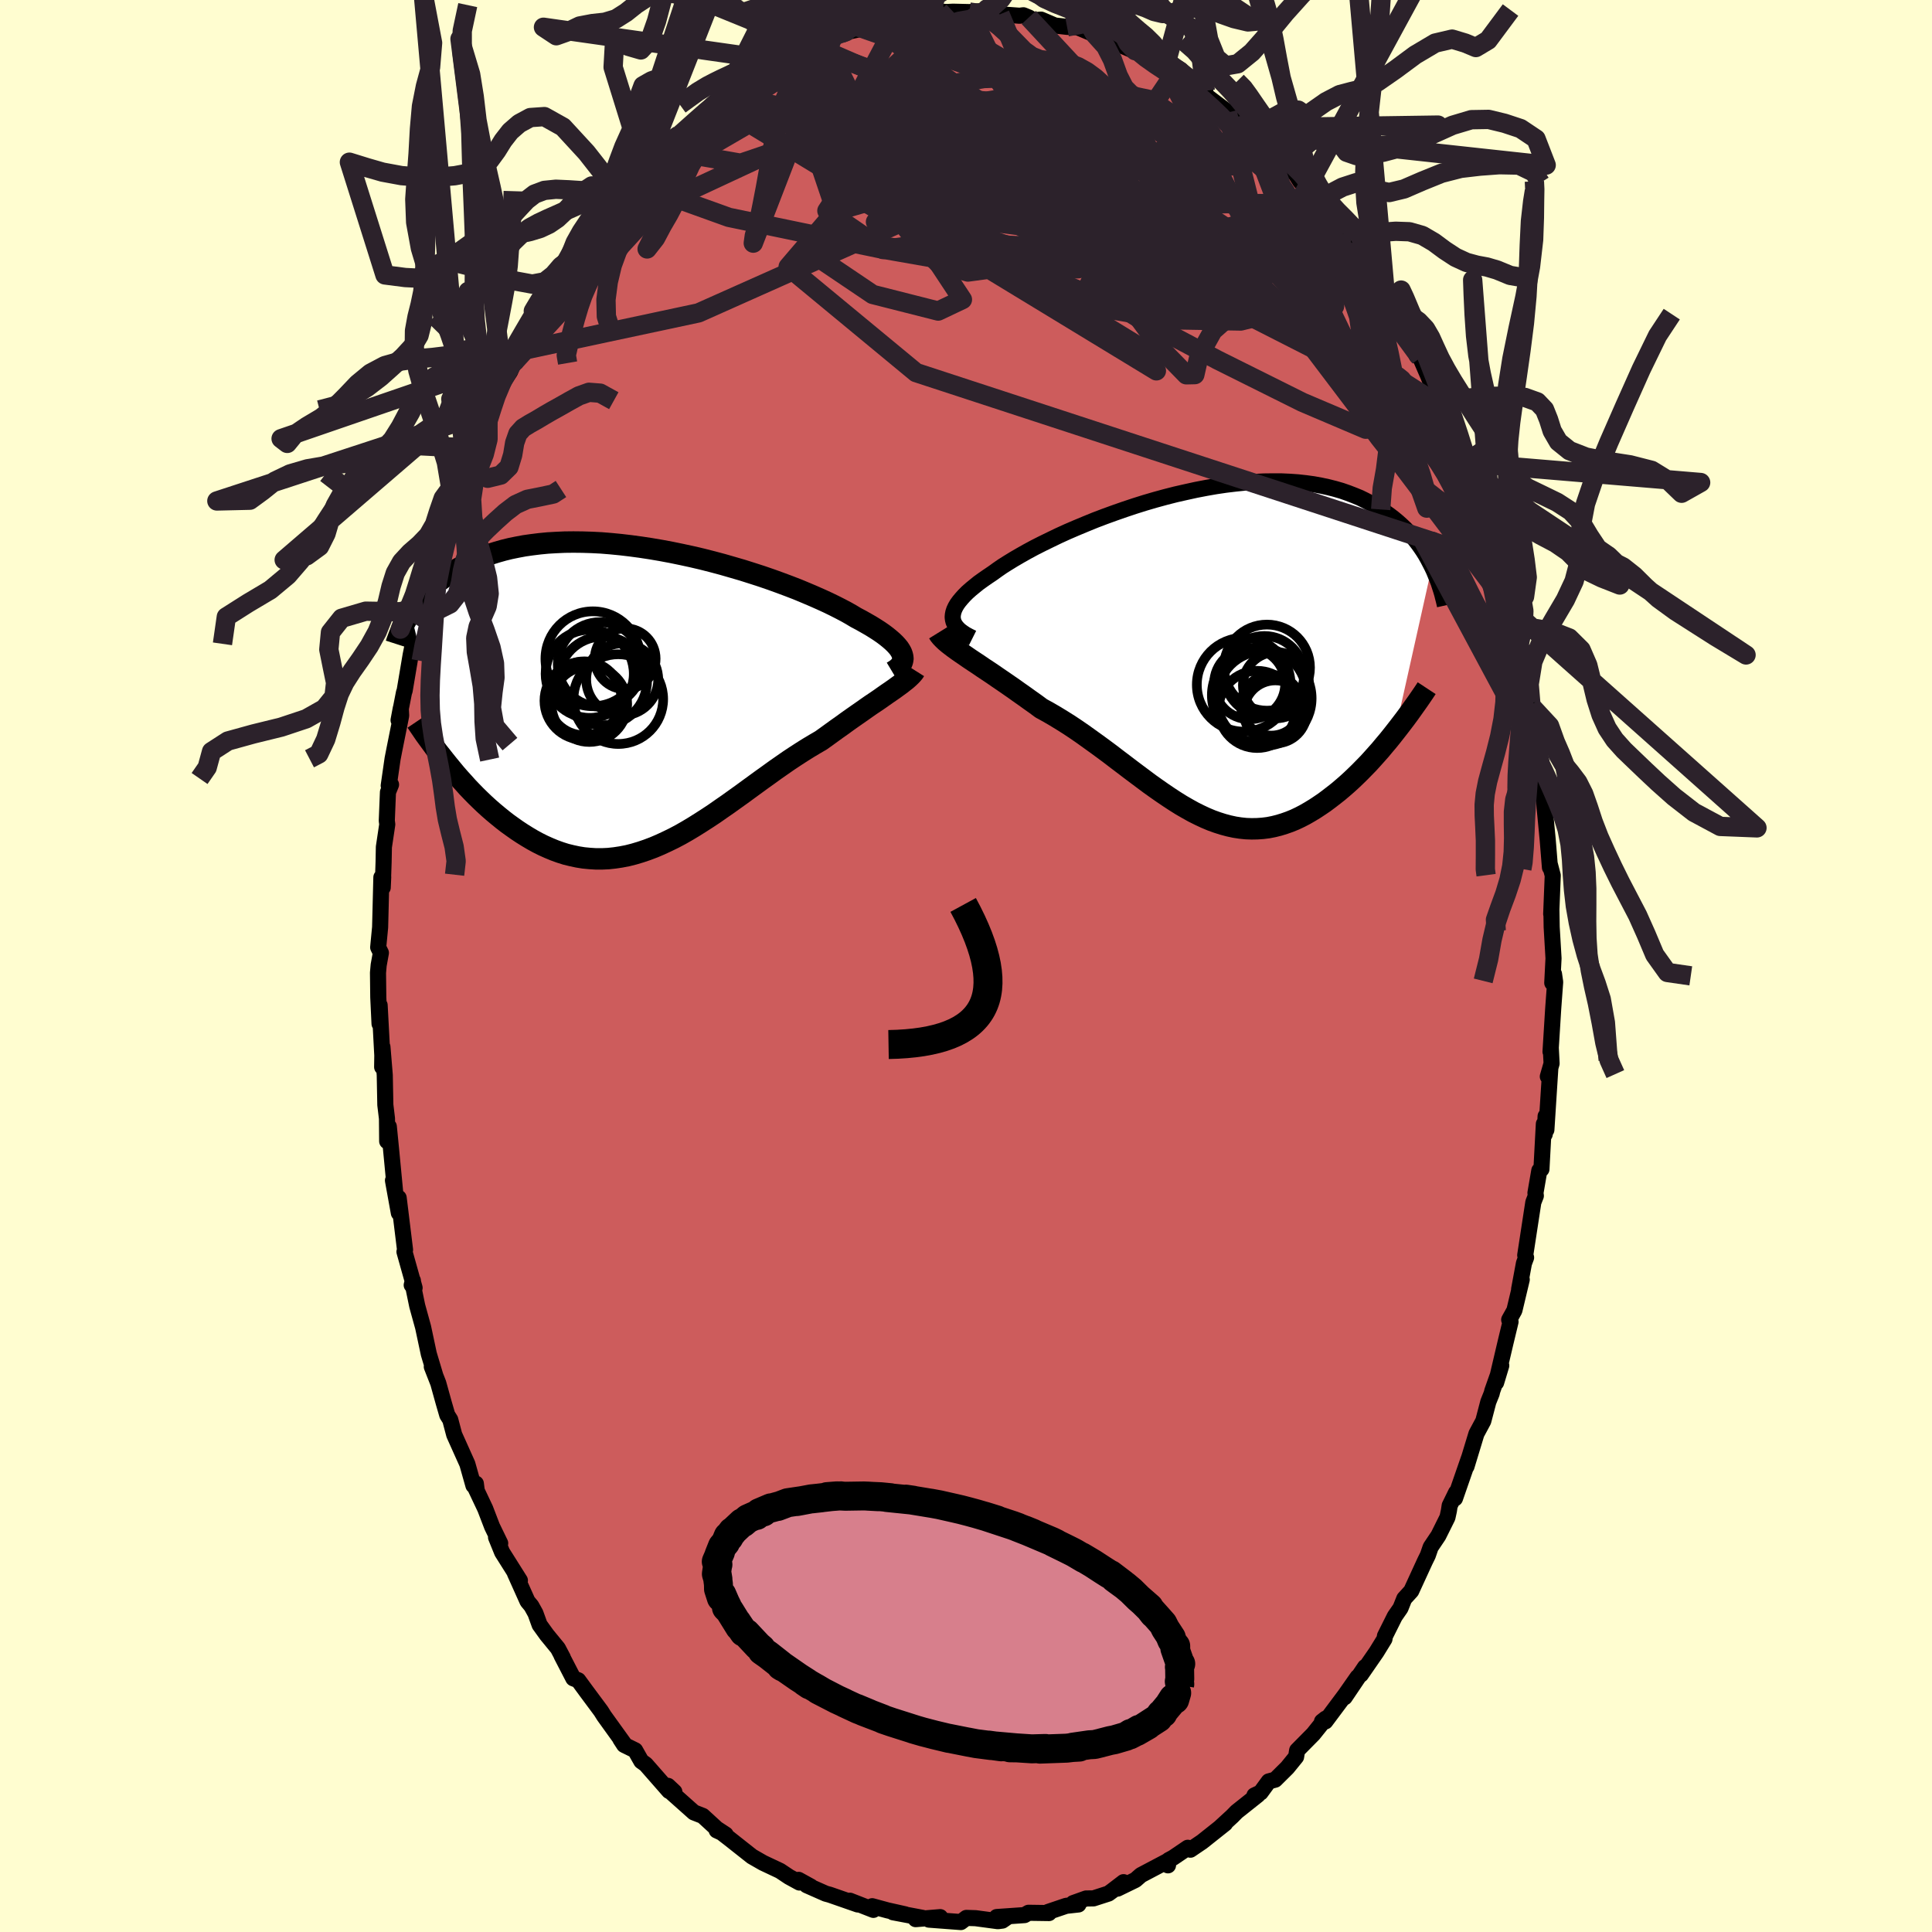 <svg xmlns="http://www.w3.org/2000/svg" width="500" height="500" viewBox="-100 -100 200 200"><defs><clipPath id="c"><path d="m26.41-4.4-.08-.22-.12-.22-.15-.23-.19-.23-.22-.24-.26-.25-.29-.25-.32-.26-.36-.27-.39-.27-.42-.27-.45-.28-.49-.28-.51-.29-.55-.29-.48-.29-.53-.3-.59-.31-.63-.32-.68-.33-.72-.33-.77-.34-.8-.34-.84-.35-.88-.34-.91-.34-.94-.34-.96-.33-.99-.32-1.01-.32-1.03-.3-1.04-.3-1.05-.28-1.06-.27-1.07-.25-1.06-.23L2.5-15l-1.07-.2-1.06-.18-1.05-.16-1.04-.14-1.02-.12-1.02-.1-.99-.08-.98-.05-.96-.03-.93-.01-.91.01-.89.04-.86.05-.83.08-.81.1-.78.11-.75.14-.73.15-.69.17-.67.19-.64.2-.61.22-.59.22-.56.24-.53.25-.51.26-.49.26-.47.27-.45.27-.43.29-.4.29-.39.29-.37.31-.34.31-.33.31-.31.32-.3.32-.28.32-.26.33-.24.33-.23.33-.22.33 3.91 15.77.38.46.38.46.4.46.41.45.41.46.43.45.43.44.44.43.45.43.46.42.47.41.48.4.48.39.49.38.5.36.51.36.53.35.53.33.54.32.55.3.56.28.58.26.58.24.58.21.6.19.61.15.61.13.62.1.63.06.64.04h.64l.65-.03.65-.07.66-.1.67-.13.67-.17.67-.2.68-.23.69-.26.68-.29.69-.32.7-.34.7-.37.7-.4.7-.42.7-.44.7-.45.71-.47.7-.49.71-.49.71-.51.7-.5.71-.52.7-.51.7-.51.7-.5.69-.5.69-.48.69-.48.68-.45.68-.44.67-.42.67-.4.65-.38.56-.4.55-.4.54-.39.54-.38.52-.38.51-.36.5-.35.49-.34.48-.34.46-.32.45-.3.44-.3.41-.29.4-.28.38-.26"/></clipPath><clipPath id="b"><path d="m-26.2-3.7.02-.25.05-.26.09-.27.13-.28.17-.29.21-.29.25-.3.28-.31.32-.32.36-.32.39-.32.42-.34.46-.33.49-.34.52-.35.47-.34.52-.36.57-.36.62-.38.67-.39.71-.4.76-.41.79-.4.84-.41.87-.42.9-.41.93-.4.96-.4.98-.4 1-.38 1.02-.37 1.03-.36 1.05-.35 1.05-.33 1.06-.31 1.06-.29 1.06-.27 1.06-.24 1.05-.23 1.04-.2 1.03-.18 1.02-.15 1-.12.99-.1.97-.07.95-.05.92-.01h.9l.88.04.85.06.82.09.8.11.77.14.74.16.71.18.69.2.66.23.62.24.61.25.57.28.55.29.52.3.5.31.48.31.46.33.43.33.42.35.39.35.38.36.35.37.34.38.31.38.3.39.28.39.27.4.25.4.23.41.21.4.21.41-3.82 17.11-.37.47-.38.47-.39.46-.39.47-.41.46-.41.46-.41.45-.43.44-.43.44-.44.43-.44.42-.45.41-.46.4-.46.39-.47.37-.48.37-.48.36-.5.34-.5.33-.51.31-.52.3-.52.27-.53.25-.54.22-.54.19-.55.17-.56.14-.56.11-.56.07-.57.04-.58.01-.58-.02-.58-.06-.59-.09-.6-.13-.6-.16-.6-.19-.61-.22-.62-.26-.62-.29-.62-.31-.63-.35-.64-.37-.64-.4-.64-.42-.65-.44-.66-.46-.66-.47-.67-.5-.67-.5-.68-.51-.68-.52-.69-.52-.69-.53-.7-.52-.71-.52-.71-.51-.71-.51-.71-.49-.72-.48-.73-.46-.72-.44-.72-.42-.73-.4-.58-.43-.58-.41-.57-.41-.57-.4-.56-.4-.55-.38-.55-.38-.53-.36-.52-.36-.51-.34-.5-.33-.48-.33L-24 .9l-.45-.3-.42-.29"/></clipPath><filter id="a"><feTurbulence baseFrequency=".05" numOctaves="3" result="noise" type="noise"/><feDisplacementMap in="SourceGraphic" in2="noise" scale="2"/></filter></defs><rect width="100%" height="100%" x="-100" y="-100" fill="#FFFDD0"/><path fill="#CD5C5C" stroke="#000" stroke-linejoin="round" stroke-width="1.667" d="m60.69 1.75.18-.92.12.83-.2 2.71-.28 4.5.03-.33.08 1.55-.39 1.35.26-.88-.41 6.4-.08-1.41-.09 1.87-.09-1.07-.25 4.68-.22.14-.4 2.32.04.3-.26.67-.84 5.48.09.24-.22.59-.5 2.69.27-1-.76 3.19-.54.97.14.21-.53 2.2-.96 4.09.53-1.76-.93 2.63-.06.26-.35.87-.52 1.98-.71 1.32-1.03 3.39.27-.91-1.46 4.21.11-.6-.66 1.35-.08.53-.15.69-.94 1.89-.8 1.19-.29.84-.3.61-1.42 3.09-.72.79-.39.98-.59.85-1.02 2.04-.05.31-.83 1.35-1.61 2.33.43-.78-2.11 3.13 1.34-2.09-1.3 1.86-2.04 2.73-.35.01.38-.3-1.28 1.6-1.67 1.69-.11.67-.91 1.12-1.25 1.24-.67.18-.84 1.15-.64.3.35-.05-2.19 1.74-.45.46-1.25 1.15.5-.39-2.38 1.89-1.21.82-.27-.2-1.52 1.03-.45.24-.08.55-.09-.42-2.71 1.43-.57.5-1.85.9.62-.67-1.19.91-.37.27-1.55.5-.77.01-1.34.48.55.14-1.27.14-1.89.64.11.11-2.12-.03-.41.24-2.88.2 1.13-.01-.55.38-.46.06-2.31-.31-.95-.03-.57.43-3.31-.25 1.17-.26-2.54.21.33-.18.4.05-3.07-.58 1.25.21-1.83-.41-1.58-.43.12.38-2.43-.95.81.39-2.9-1.01-.41-.11-1.97-.87.43.14-1.27-.7.09.28-1.08-.59-.93-.62-1.76-.83-.68-.39-.47-.27-2.34-1.85-.79-.61-.52-.24.93.43-.93-.61-1.44-1.32-.92-.36-2.56-2.28-.12-.47.66.62-.55-.09-2.41-2.75-.46-.33-.64-1.13-1.14-.56-.39-.6.52.67-2.21-3.07-.32-.51-1.5-2.02-.85-1.16-.51-.2-1.23-2.38.14.23-.51-.96-1.14-1.39-.75-1.04-.43-1.19-.42-.76-.4-.48-1.31-2.92.52.76-1.84-2.92-.63-1.55.43.62-.84-1.73-.71-1.85-1.21-2.56.33.67-.09-.71-.25.2-.63-2.23-1.36-3.03-.41-1.55-.31-.49-.36-1.24-.57-2.05-.67-1.71.35.88-.66-2.2-.59-2.77-.61-2.21-.37-1.79-.08-.83-.12.47.3.29-1.05-3.74.06-.2-.66-5.38.02 1.57-.61-3.37.23 1.25-.43-4.5-.23-2.33-.17 1.52-.02-2.35-.17-1.41-.06-3.09-.24-2.91-.03 2.08.03-.96-.29-5.44-.01 1.92-.13-2.73-.03-2.55.07-.79.23-1.27-.28-.57.2-2.08.13-5.17.19-.04-.05 1.1.09-2.64.03-1.56.35-2.34-.05-.38.12-2.95.32-.79-.24.11.4-2.78.19-.97.7-3.5-.04-.76-.23 1.23.56-2.86.07-.2.62-3.68.37-1.83.45-1.16.53-2.08.1-.3.32-.95.92-3.68-.3.75.45-1.38.55-2.29.36-1.12.26-.84.4-1.58 1.54-3.06-.25.42 1.51-3.68-.38.75 1.17-3.11.39-.51.03-.53 1.16-2.37-1.12 1.97 1.83-2.75.62-1.43-.18.42.43-1.1 1.93-3.58-.06.24.83-1.59.42-.81 1.05-1.89.44-.15.84-1.82.04.25.48-.97 1.11-1.73.39-.5 2.53-3.04-.87 1.33 1.33-1.79.25-.42 1.07-.99 1.27-1.49.15-.1 1.72-1.82.96-.77-.44.27 1.19-1.03.89-.67 2.6-2.34.18-.38.66-.13.87-.83-.81.74 2.64-2.1.25.27 1.24-.87-.14-.04 2.17-1.3.45-.52-.73.48 1.99-.82 1.49-.8 1.38-.7.01.08.84-.35 2.65-.87-1.72.59 2.8-.61 1.14-.61-.84.53 2.06-.64.69-.18 1.52-.2 2.18-.34-.44.31.24-.48 1.53.05.57-.03 1.69.04 1.66-.13.31.04-.83.11 2.03.21 2.03.15.39-.05.56.23.49.28.78-.06 1.43.61 1.26.14 1.08.04 1.97.83-.15-.07 1.88.59h-.42l2.26.96.43.12.32.08.32.37 2.45 1.26.11.39h.57l.34.17 1.41.97 1.74.91-.91-.25 3.74 2.82-.55-.31 1.05.42-.05.39 1.19.77.86.59.89 1.25 1.24.99-.54-.63L34.1-82l.52.81.49.48.4.65.76.92.36.19L38-76.97l.14.05.64 1.12 1.57 2.18.74 1.05-.13-.41.28.57 2.16 2.77.47 1.5.23-.21 1.12 2.42L46.36-64l.19.52.1.31.38.21.74 1.71.92 2.22.77 1.26-.13-.07.95 2.48 1.41 3.27.41.31-.12.46.68 1.69.24.77.03.03.51 1.31.68 2.45.43 1.47.4 1.84.45 1.35.37.23 1.15 4.78-.61-1.66.43 2.31.55 1.36-.11-.17.29 1.24.76 3.73.23 1.33.03.33.7 3.33.1 1.89.05 1.32.15-.27.23 1.59.09 1.33.09 1.41.07.67.25 2.62.23 2.84-.02-.36.31 1.19-.16 3.99.02-.43.03 1.79.19 3.23-.13 2.54.18-.92" filter="url(#a)"/><path fill="#fff" d="m-26.2-3.7.02-.25.05-.26.09-.27.13-.28.17-.29.21-.29.25-.3.28-.31.32-.32.36-.32.39-.32.42-.34.46-.33.49-.34.52-.35.47-.34.52-.36.57-.36.62-.38.67-.39.71-.4.76-.41.79-.4.84-.41.87-.42.9-.41.93-.4.96-.4.98-.4 1-.38 1.02-.37 1.03-.36 1.05-.35 1.05-.33 1.06-.31 1.06-.29 1.06-.27 1.06-.24 1.05-.23 1.04-.2 1.03-.18 1.02-.15 1-.12.99-.1.97-.07.95-.05.92-.01h.9l.88.04.85.06.82.09.8.11.77.14.74.16.71.18.69.2.66.23.62.24.61.25.57.28.55.29.52.3.5.31.48.31.46.33.43.33.42.35.39.35.38.36.35.37.34.38.31.38.3.39.28.39.27.4.25.4.23.41.21.4.21.41-3.82 17.11-.37.47-.38.47-.39.46-.39.47-.41.46-.41.46-.41.45-.43.44-.43.44-.44.43-.44.42-.45.41-.46.4-.46.39-.47.37-.48.37-.48.36-.5.34-.5.33-.51.31-.52.3-.52.27-.53.25-.54.22-.54.19-.55.17-.56.14-.56.11-.56.07-.57.04-.58.01-.58-.02-.58-.06-.59-.09-.6-.13-.6-.16-.6-.19-.61-.22-.62-.26-.62-.29-.62-.31-.63-.35-.64-.37-.64-.4-.64-.42-.65-.44-.66-.46-.66-.47-.67-.5-.67-.5-.68-.51-.68-.52-.69-.52-.69-.53-.7-.52-.71-.52-.71-.51-.71-.51-.71-.49-.72-.48-.73-.46-.72-.44-.72-.42-.73-.4-.58-.43-.58-.41-.57-.41-.57-.4-.56-.4-.55-.38-.55-.38-.53-.36-.52-.36-.51-.34-.5-.33-.48-.33L-24 .9l-.45-.3-.42-.29" filter="url(#a)" transform="translate(24.82 -32.41)"/><path fill="#fff" d="m26.41-4.4-.08-.22-.12-.22-.15-.23-.19-.23-.22-.24-.26-.25-.29-.25-.32-.26-.36-.27-.39-.27-.42-.27-.45-.28-.49-.28-.51-.29-.55-.29-.48-.29-.53-.3-.59-.31-.63-.32-.68-.33-.72-.33-.77-.34-.8-.34-.84-.35-.88-.34-.91-.34-.94-.34-.96-.33-.99-.32-1.01-.32-1.03-.3-1.04-.3-1.05-.28-1.06-.27-1.07-.25-1.06-.23L2.5-15l-1.07-.2-1.06-.18-1.05-.16-1.04-.14-1.02-.12-1.02-.1-.99-.08-.98-.05-.96-.03-.93-.01-.91.01-.89.04-.86.05-.83.08-.81.1-.78.11-.75.14-.73.15-.69.17-.67.19-.64.2-.61.22-.59.22-.56.24-.53.25-.51.26-.49.26-.47.27-.45.27-.43.29-.4.29-.39.29-.37.31-.34.31-.33.31-.31.32-.3.32-.28.32-.26.33-.24.33-.23.33-.22.33 3.91 15.77.38.46.38.46.4.46.41.45.41.46.43.45.43.44.44.43.45.43.46.42.47.41.48.4.48.39.49.38.5.36.51.36.53.35.53.33.54.32.55.3.56.28.58.26.58.24.58.21.6.19.61.15.61.13.62.1.63.06.64.04h.64l.65-.03.65-.07.66-.1.67-.13.67-.17.67-.2.68-.23.69-.26.68-.29.69-.32.7-.34.7-.37.7-.4.7-.42.7-.44.7-.45.71-.47.7-.49.71-.49.71-.51.7-.5.71-.52.7-.51.7-.51.7-.5.69-.5.69-.48.69-.48.68-.45.68-.44.67-.42.67-.4.65-.38.56-.4.55-.4.54-.39.54-.38.52-.38.51-.36.5-.35.49-.34.48-.34.46-.32.45-.3.44-.3.41-.29.4-.28.38-.26" filter="url(#a)" transform="translate(-33.01 -27.82)"/><g fill="none" stroke="#000" transform="translate(24.82 -32.41)"><path stroke-linejoin="round" stroke-width="1.667" d="m-24.14-1.54-.38-.19-.35-.19-.3-.2-.27-.2-.22-.21-.19-.22-.15-.23-.11-.23-.06-.24-.03-.25.02-.25.05-.26.09-.27.13-.28.17-.29.21-.29.25-.3.28-.31.32-.32.36-.32.39-.32.42-.34.46-.33.49-.34.52-.35.47-.34.52-.36.57-.36.62-.38.67-.39.71-.4.76-.41.79-.4.84-.41.87-.42.9-.41.93-.4.96-.4.98-.4 1-.38 1.02-.37 1.03-.36 1.05-.35 1.05-.33 1.06-.31 1.06-.29 1.06-.27 1.06-.24 1.05-.23 1.04-.2 1.03-.18 1.02-.15 1-.12.99-.1.97-.07.95-.05.92-.01h.9l.88.04.85.06.82.09.8.11.77.14.74.16.71.18.69.2.66.23.62.24.61.25.57.28.55.29.52.3.5.31.48.31.46.33.43.33.42.35.39.35.38.36.35.37.34.38.31.38.3.39.28.39.27.4.25.4.23.41.21.4.21.41.19.4.17.41.16.41.16.4.13.4.13.4.12.4.1.4.1.39.09.4" filter="url(#a)"/><path stroke-linejoin="round" stroke-width="2.222" d="m-27.69-2.09.13.21.17.21.21.22.24.23.27.23.31.24.33.25.36.26.39.27.41.28.42.29.45.3.47.31.48.33.5.33.51.34.52.36.53.36.55.38.55.38.56.4.57.4.57.41.58.41.58.43.73.4.72.42.72.44.73.46.72.48.71.49.71.51.71.51.71.52.7.52.69.53.69.52.68.52.68.51.67.5.67.5.66.47.66.46.65.44.64.42.64.4.64.37.63.35.62.31.62.29.62.26.61.22.6.19.6.16.6.13.59.09.58.06.58.02.58-.01.57-.04.56-.07.56-.11.56-.14.55-.17.54-.19.54-.22.53-.25.52-.27.52-.3.51-.31.5-.33.5-.34.48-.36.48-.37.47-.37.46-.39.46-.4.45-.41.44-.42.44-.43.43-.44.43-.44.41-.45.41-.46.41-.46.39-.47.39-.46.38-.47.37-.47.36-.46.36-.47.35-.46.34-.46.33-.46.32-.45.32-.45.31-.45.3-.44.29-.44" filter="url(#a)"/><circle cx="5.55" cy="4.373" r="4.916" clip-path="url(#b)" filter="url(#a)"/><circle cx="6.335" cy="1.523" r="4.456" clip-path="url(#b)" filter="url(#a)"/><circle cx="6.05" cy="4.703" r="4.908" clip-path="url(#b)" filter="url(#a)"/><circle cx="7.2" cy="6.103" r="3.26" clip-path="url(#b)" filter="url(#a)"/><circle cx="6.065" cy="2.353" r="4.106" clip-path="url(#b)" filter="url(#a)"/><circle cx="6.785" cy="5.418" r="3.142" clip-path="url(#b)" filter="url(#a)"/><circle cx="7.275" cy="3.343" r="3.428" clip-path="url(#b)" filter="url(#a)"/><circle cx="3.93" cy="3.293" r="4.854" clip-path="url(#b)" filter="url(#a)"/><circle cx="4.545" cy="3.188" r="3.68" clip-path="url(#b)" filter="url(#a)"/><circle cx="5.32" cy="5.848" r="3.996" clip-path="url(#b)" filter="url(#a)"/></g><g fill="none" stroke="#000" transform="translate(-33.01 -27.82)"><path stroke-linejoin="round" stroke-width="2.222" d="m25.38-2.63.25-.15.22-.15.18-.16.16-.17.12-.18.09-.18.05-.18.03-.2-.02-.2-.05-.2-.08-.22-.12-.22-.15-.23-.19-.23-.22-.24-.26-.25-.29-.25-.32-.26-.36-.27-.39-.27-.42-.27-.45-.28-.49-.28-.51-.29-.55-.29-.48-.29-.53-.3-.59-.31-.63-.32-.68-.33-.72-.33-.77-.34-.8-.34-.84-.35-.88-.34-.91-.34-.94-.34-.96-.33-.99-.32-1.01-.32-1.03-.3-1.04-.3-1.05-.28-1.06-.27-1.07-.25-1.06-.23L2.5-15l-1.07-.2-1.06-.18-1.05-.16-1.04-.14-1.02-.12-1.02-.1-.99-.08-.98-.05-.96-.03-.93-.01-.91.01-.89.04-.86.05-.83.08-.81.1-.78.11-.75.14-.73.15-.69.17-.67.19-.64.2-.61.22-.59.22-.56.24-.53.25-.51.26-.49.26-.47.27-.45.27-.43.29-.4.29-.39.29-.37.31-.34.31-.33.31-.31.32-.3.32-.28.32-.26.33-.24.33-.23.33-.22.33-.2.33-.19.33-.18.33-.16.32-.16.33-.14.33-.13.32-.12.32-.12.32-.1.31m53.72 2.74-.12.19-.16.19-.18.19-.21.2-.24.21-.27.21-.29.23-.32.23-.34.25-.36.25-.38.26-.4.28-.41.29-.44.3-.45.3-.46.32-.48.34-.49.34-.5.35-.51.36-.52.38-.54.38-.54.39-.55.4-.56.4-.65.38-.67.4-.67.42-.68.44-.68.45-.69.48-.69.48-.69.5-.7.5-.7.51-.7.51-.71.52-.7.5-.71.51-.71.49-.7.49-.71.47-.7.45-.7.44-.7.42-.7.4-.7.37-.7.34-.69.32-.68.29-.69.26-.68.23-.67.2-.67.17-.67.13-.66.1-.65.07-.65.03h-.64l-.64-.04-.63-.06-.62-.1-.61-.13-.61-.15-.6-.19-.58-.21-.58-.24-.58-.26-.56-.28-.55-.3-.54-.32-.53-.33-.53-.35-.51-.36-.5-.36-.49-.38-.48-.39-.48-.4-.47-.41-.46-.42-.45-.43-.44-.43-.43-.44-.43-.45-.41-.46-.41-.45-.4-.46-.38-.46-.38-.46-.37-.46-.36-.46-.36-.45-.34-.46-.33-.45-.33-.45-.32-.44-.3-.44-.3-.44-.29-.43" filter="url(#a)"/><circle cx="-5.984" cy=".707" r="3.92" clip-path="url(#c)" filter="url(#a)"/><circle cx="-2.269" cy="-3.988" r="3.148" clip-path="url(#c)" filter="url(#a)"/><circle cx="-5.944" cy="-2.428" r="4.564" clip-path="url(#c)" filter="url(#a)"/><circle cx="-4.604" cy="-1.693" r="4.594" clip-path="url(#c)" filter="url(#a)"/><circle cx="-6.589" cy=".362" r="4.038" clip-path="url(#c)" filter="url(#a)"/><circle cx="-6.494" cy=".112" r="3.828" clip-path="url(#c)" filter="url(#a)"/><circle cx="-5.614" cy="-3.983" r="4.912" clip-path="url(#c)" filter="url(#a)"/><circle cx="-2.579" cy="-1.853" r="3.728" clip-path="url(#c)" filter="url(#a)"/><circle cx="-4.874" cy="-3.398" r="4.376" clip-path="url(#c)" filter="url(#a)"/><circle cx="-2.984" cy=".192" r="4.644" clip-path="url(#c)" filter="url(#a)"/></g><g fill="none" stroke="#2C222B" stroke-linejoin="round" stroke-width="2"><path d="m32.23-83.93-36.74-1.02-8.64.51-.51.33 1.49.38 3.93.1 6.03-.26 5.63-.44 2.25-.43-2.47-.28-5.98.13-6.25.9-3.01 2.03 1.99 3.15 5.59 3.34 4.39 1.27-3.18-3.35-10.58-7.49 6.89-13.04" filter="url(#a)"/><path d="m-3.68-98.33 13.45 8 1.58 4.79-5.21-.29-3.33-.4.95 1.44 4.05 2.71 5.05 2.76 3.98 1.87 1.36.64-1.71-.3-4.09-.68-5.22-.68-5.16-.88-3.84-1.44-.62-1.81 4.67-.99 9.94 1.42 11.26 4.54 9.11 9.18 23.77 31.39" filter="url(#a)"/><path d="m-31.41-84.5 8.09 1.4 13.45-4.57 8.63-2.22 7.02.77 6.23 2.17 3.69 2.19.04 1.73-2.48 1.47-2.44 1.55-.11 1.76 2.99 2.07 5.38 2.61 6.31 3.14 5.56 2.7 3.18.48.3-2.21.02-1.42 3.7 2.59-3.04-12.42" filter="url(#a)"/><path d="m51.98-51.32-27.07-23.8-13.99-3.38-11.12.27-7.08.67-2.09.53 2.16.12 4.48-.17 4.72-.02 3.5.46 1.63.78.13.76-.33.52-.8.22-3.62-.54-7.54-2.28-.14-4.06 36.87-3.32" filter="url(#a)"/><path d="m-46.76-62.53 14.85-16.2 13.22-6.15 14.2-3.57 11.46-1.86 7.56-.32 4.54.95 2.83 1.93 1.87 2.7.94 3.2-.21 3.37-.85 3.17-.14 2.34 1.07.28-.27-3.52-6.38-7.92-12.33-9.4-2.08-4.99" filter="url(#a)"/><path d="m52.1-51.78-2.66-4.91-3.93-2.42-9.61-4.83-14.5-7.38-14.95-7.07-11.5-4.73-6.27-2.29-1.13-.8 2.5-.21h3.39l1.31.03-2.15-.3-3.71-1.13-.82-2.15 5.15-2.62L.56-94.8l-8.19-3.12" filter="url(#a)"/><path d="m-25.31-89.64-7.22 9.27 7.98 2.87 15.59 3.23 13.39 2.35 7.21-.26 3.13-2.12 2.1-1.81 1.5-.16-.95.83-4.65-.25-6.71-2.93-4.49-5.02 1.72-3.96 9.3 1.51 17.03 11.48 23.82 27.09" filter="url(#a)"/><path d="m-1.34-98.79-14.55 13.53 3.45 10.22 6.66.92 4.43-4.58 2.44-5.14.62-3.11-1.41-.77-2.78.77-2.53 1.43-.65 1.56 1.77 1.43 3.42 1.09 3.72.48 3-.2 2.04-.58 1.3-.31.57.46-.3 1.28-.53 1.59 1.68 1.11 7.27-.03 11.02-1.72-2.25-8.98" filter="url(#a)"/><path d="M49.46-57.77 24.84-73.4l-13.51-1-7.1-.2-6.16-2.15-5.07-2.3-1.8-.66 2.86 1.59 6.71 3.31 8.1 3.73 6.84 2.77 4.28 1 2.07-.66 1.17-1.52 1.27-1.61 1.24-1.43.03-1.52-2.66-1.99-6.04-2.39-8.99-2.06-10.67-.53-10.44 2.34-5.38 6.3 13.24 10.95 60.12 19.67" filter="url(#a)"/><path d="m21.62-92.48-3.61 5.36-13.88-1.77-9.04.61-2.61 3.63 1.42 3.54 2.05 1.06.77-1.23-.03-1.54.82-.07 2.5 1.64 2.88 2.09.37.86-4.4-1.11-8.47-2.41-8.65-2.65-4.47-3.48-3.3-1.47m66.38 15.8-13.66-5.59-12.35-4.86.92 1.93 8.86 7.07 10.01 8.56 7.11 7 2.53 3.77-2.39.17-6.56-2.79-8.77-4.37-8.14-4.31L13.18-70l.01-1.18 4.06.19 5.8.69 4.97.42 2.41-.31-.8-1.19-3.96-1.87-5.64-1.5-1.88 1.15 11.56 6.03 19.75 9.8" filter="url(#a)"/><path d="m20.6-93.04 10.75 20.96-11.99-6.1-14.6-5.61-10.31-.76-3.86 2.63 2.27 3.79 6.2 3.15 7.14 1.56 5.56-.19 2.54-1.57-.91-2.43-4-2.82-5.96-2.82-6.05-2.53-4-2.09-.4-1.69 3.29-1.37 5.57-.94 5.88-.2 5.29 1.03 5.97 3.55 10.3 10.22 24.16 29.75" filter="url(#a)"/><path d="M-44.4-67.21-28-83.99l7.55-4.39 10.05 2.11 13.61 5.64 13.21 5.86 8.88 3.89 3.28 1.89-.84 1.3-2.18 1.93-1.42 2.55-.45 1.99-.88.02-2.47-2.53-3.21-4.37-1.27-4.45 2.73-2.22 4.83 1.65-3.21 1.63-39.64-22.23" filter="url(#a)"/><path d="m36.63-78.95-38.6.15 3.8 1.62 12.31 1.48 7.56.32.38-.69-4.88-2.04-6.16-3.29-3.32-3.48 1.5-2.41 5.1-.97 5.66.06 3.85.76.73 1.18-6.86-.82-28.77-10.1" filter="url(#a)"/><path d="m-26.03-89.42 45.74 27.81-1.46-2.31-14.18-8.67-10.57-5.98-3.52-1.83 1.01 1.02 2.25 2.29 1.95 2.47 2.02 1.94 2.99.84 4.17-.56 4.61-1.71 4.06-1.98L16-77.32l2.12-.27 1.79-.45 1.56-2.35L22.75-85l9.48 1.07" filter="url(#a)"/><path d="m.35-98.75 10.77 21.92-5.62 4.89-3.74-2.53-2.52-3.83-.87-2.52 1.68-.91 3.57.11 3.32.35h.96l-1.94-.4-3.47-.29-2.74.47-.52 1.16 1.37.63 1.16-1.65-1.79-4.54-5.78-5.49-7.38-2.61-11.31 3.61" filter="url(#a)"/><path d="m2.01-98.88-9.42 10.06-6.99 10.64 5.81 4.01L.9-75.48l6.33-4.01 2.16-4.5.02-3.59.16-1.95 1.46-.21 2.42 1.02 2.08 1.46.35 1.25-1.91 1.08-3.75 1.55-4.84 2.6-5.17 3.33-3.8 2.77 1.87 1.2 12.68.54 20.24 1.39 4.31-8.51" filter="url(#a)"/><path d="m6.5-98.19 10.84 11.66-4.91 9.71-4.21 5.33 4.12 3.08 8.72 1.51 7.38.13 2.62-.65-2.59-.77-6.03-.63-6.32-.65-3.36-1.12 1.04-2.25 4.09-3.68 3.9-4.15.02-2.68-9.92-.83-37.26-5.37" filter="url(#a)"/><path d="m47.03-62.96-5.19-7.07-4.07-2.24-5.56-3.39-5.71-4.6-3.98-3.44-1.94-.96-.86 1.2-.77 2.36-.69 2.75.19 2.87 1.58 2.83 2.25 2.25 1.06.83-2.11-1.23-6.08-3.06-9.09-3.81-9.71-3.1-7.57-1.44-3.12.35 2.91 1.63 9.42 1.98 12.78.48 3.29-4.57-30.01-13" filter="url(#a)"/><path d="m20.71-92.65 7.06 9.81-12.69.64-17.55.88-11.48 3.33-1.51 4.56 5.8 3.91 6.78 1.72 2.51-1.19-2.45-3.71-3.7-4.86-.37-4.34L-3-84.25l3.15 1.14-6.5 5.98-21.34 9.52-18.64 3.98" filter="url(#a)"/><path d="m18.9-84.58-.52-1.13-.82-1.01-.7-.91-.62-.94-.63-.95-.68-.89-.74-.8-.8-.73-.87-.64-.93-.52-.99-.36-1.01-.17-.99-.08-.94-.12-.85-.34-.81-.59-.79-.81-.85-.87-.87-.79-.81-.65-.65-.48-.6-.24-1.08-.15m-3.79-.06-.24-.51-.64-.68-1-.26-1.15-.08-1.11-.05-1.02-.02-.95.07-.91.11-.93.05-.95-.1-.98-.23-1.01-.26-1.03-.13-1.05.08-1.07.29-1.04.37-.95.36-.8.28-.9.19-1.63.54 19.12.46-.38-.43-1.1-.19-1.2.13-1.1.24-.98.19-.9.11-.87.06-.88.06-.89.07-.9.06-.92.03-.94.01-.99.04-1.15.15-1.45.26-1.87.11 16.96-1.21-.13-.81.43-1.79.81-2.36 1.01-2.76 1.06-2.74 1.03-2.24.96-1.45.94-.6.97.09.99.45 1.01.4 1.01-.01 1.03-.71L9-114.62l1.28-1.98 1.45-2.19 1.65-2.25 1.79-2.56 1.78-3.11.85-1.75L-6.94-98.1l-1.09-1.9-1.23-3.85-1.06-2.6-.95-.78-.95.03-1.03-.14-1.13-.72-1.22-1.19-1.29-1.33-1.37-1.23-1.47-1.13-1.55-1.34-1.48-1.91-1.11-2.38-.85-2.38 42.95 6.32-1.56-.34-1.38.91-1.46 1.03-1.44.71-1.35.3-1.2.07-1.09.13-1.01.46-1.01.81-1.02.95-1.03.8-1.01.52-.97.31-.96.33-.95.6-.97 1.02-.97 1.44-.93 1.69-.84 1.64-.79 1.29-.83.84-.99.5-1.15.39-.95.31m-21.99 8.76 1.85-1.34 1.01-.61.73-.38.67-.33.73-.34.8-.39.84-.42.85-.44.84-.44.82-.45.83-.42.85-.4.9-.36.94-.32.98-.28.98-.26.96-.25.93-.27.91-.27.89-.28.89-.22.83-.13h.75l1.21-.16" filter="url(#a)"/><path d="m-9.69-97.28 1.58-.38 1.31.11 1.19.62 1.03.78.88.5.79.1.8-.11.86-.01.88.27.88.54.82.71.78.81.78.95.8 1.17.8 1.38.71 1.39.59 1.17.48.95.53.6-16.49-11.55-.15-2.07-1.12-2.77-1.17-1.56-1.02-.39-.96.2-.95.42-.99.47-1.01.47-1.03.41-1.02.31-1.04.06-1.08-.36-1.21-.88-1.33-1.35-1.42-1.57-1.46-1.49-1.4-1.22-1.29-.91-1.09-.61-.9-.41-.79-.35-.49.09 19.82 14.2.38-.17-.72.19-.9.25-.93.29-.97.33-.99.38-.94.42-.84.44-.76.45-.75.48-.76.46-.8.43-.87.42-1.09.55-1.82 1.17 34.07-16.94-.81 1.32-.71.73-.81.58-.94.61-1 .57-.98.44-.92.28-.9.21-.92.25-.94.37-.94.51-.91.57-.87.56-.87.49-.91.38-.99.26-1.04.17-1.02.11-.94.14-.87.34-1.07.83-1.95 1.13" filter="url(#a)"/><path d="m-12.79-96.59.37-.13-.71.24-.9.34-.92.38-.96.43-.97.45-.92.45-.85.45-.78.45-.76.47-.77.5-.8.52-.84.53-.85.54-.8.52-.6.43-.52.47" filter="url(#a)"/><path d="m-39.69-111.14 1.09 2.45 1.48.57 1.61-.22 1.63-.03 1.63.75 1.6 1.49 1.51 1.7 1.38 1.34 1.21.71 1.07.08.99-.26.96-.26 1 .1 1.08.66 1.18 1.2 1.26 1.42 1.31 1.25 1.28.88 1.14.58.87.37.69.05-8.3 21.48.11-.79.26-.75.26-1.03.28-1.38.33-1.71.35-1.94.37-2.04.38-1.98.43-1.75.47-1.45.52-1.19.61-1.14.81-1.27 1.09-1.33 1.18-1.46-1.38.7.25-5.1.77-.51.87-.44.83-1.06.81-1.4.81-1.46.83-1.45.88-1.47.94-1.43 1.01-1.28L-6.9-112l1.06-.93 1.03-1.03.98-1.34.98-1.74 1.04-1.96 1.12-1.79 1.16-1.24 1.06-.7.84-.9.73-2.16 1.54-4.04-20.59 34.49-1.75-1.19-1.66-2.92-1.2-1.88-.9-.41-.84.33-.9.4-.97.24-1 .1-.99.06-.95-.01-.95-.12-1.03-.3-1.28-.58-1.7-.99-2.15-1.38-2.23-1.17-1.45.88 21.95 8.94.99-.13.95 1.13 1.09 2.04 1.15 2.34 1.11 2.25 1.04 1.89.96 1.32.89.6.86-.11.83-.64.82-.9.79-.87.76-.62.73-.19.74.34.78.94.86 1.44.88 1.6.78 1.21.41.38-.24-.16-18.67-13.06.48-5.43h1.07l1.06.75.97.28.9-.34.84-.81.79-1.15.78-1.46.76-1.83.81-2.26.89-2.62 1.02-2.71 1.1-2.53.98-2.37.58-2.59.16-2.71" filter="url(#a)"/><path d="m-17.44-94.54-1.16.24-.79-.63-.99-1.11-1.18-1.27-1.24-1.14-1.19-.79-1.11-.42-1.03-.17-1.02-.14-1.07-.22-1.16-.31-1.23-.22-1.25.05-1.2.42-1.1.72-1.03.82-1.04.66-1.16.35-1.29.14-1.31.25-1.21.58-1.21.43-1.33-.88 24.31 3.46 1.42-2.39.66-5.18.43-4.95.54-3.36.75-1.77.93-.63 1.01-.26.95-.84.82-2.06.71-3.15.74-3.45.95-2.95 1.28-2.38 1.66-2.48 2.27-1.52-28.7 56.86.87-1.11.69-1.3.68-1.17.62-1.18.53-1.28.51-1.34.6-1.29.72-1.19.81-1.11.8-1.07.7-1.03.6-.98.57-.89.62-.83.72-.76.77-.69.65-.53.23-.4" filter="url(#a)"/><path d="m-6.69-121.4-1.37 2.48-1.24.67-1.08.29-.91.91-.83 1.69-.77 2.22-.74 2.39-.76 2.23-.79 1.86-.85 1.51-.87 1.45-.83 1.71-.72 2.08-.62 2.13-.59 1.62-.73.76-.83.48.04 2.58.4-.75.69-1.15.54-1.66.52-2.01.65-1.95.79-1.65.89-1.34.91-1.16.9-1.13.89-1.25.85-1.45.84-1.62.85-1.63.89-1.41.98-1.05 1.09-.73 1.17-.66 1.16-.91 1.06-1.36.87-1.77.78-1.85.88-1.3.92-.14-21.01 30.53.51.04.75-.06.86.04.88.12.89.25.95.44 1.02.54 1.06.49 1.03.3.98.15.93.13.9.28.91.48.9.63.89.62.87.51.88.33.91.17.96.07.99.08.87.31.58.82.25 1.59-23.31-5.63.47.19.72.61.7.22.7-.22.75-.43.82-.38.86-.19.89.03.9.19.89.21.88.12.9.01.93-.05.96-.04h.96l.92.04.88.13.83.29.83.55 1.46.58m-27.87 21.21-.4-1.28-.04-1.73.24-1.84.41-1.72.53-1.45.59-1.11.66-.85.69-.78.67-.92.63-1.17.57-1.42.54-1.5.55-1.33.57-.99.58-.68.6-.76.63-1.2m-.89.67-.77.53-.56.52-.7.73-.8.86-.84.89-.83.89-.8.86-.77.84-.75.83-.76.86-.78.9-.78.94-.75.96-.7.95-.64.91-.6.87-.61.87-.63.9-.67.95-.63.97-.52.86-.2.34 14.34-17.47-1.47-.08-1.49-.15-1.05.62-.76 1.16-.65 1.26-.7 1.06-.85.72-1.07.36-1.26.06-1.37-.09-1.34-.06-1.19.12-1.01.38-.83.64-.76.81-.8.87-.9.79-1.06.67-1.16.66-1.23.79-1.25.89-1.17.58-.24.14" filter="url(#a)"/><path d="m-41.24-62.42-.14-.81.26-1.14.34-1.32.36-1.34.37-1.24.39-1.12.45-1.04.5-1.07.54-1.16.56-1.27.56-1.32.55-1.3.55-1.22.56-1.14.63-1.06.7-1.02.79-1.01.85-1.08.95-1.17 1.02-1.02m-.96.77-1.96-.6-.8 1.2-.65 1.36-.71 1.1-.78.81-.88.58-.97.46-1.05.44-1.07.45-1.04.46-1.01.45-.97.43-.94.44-.93.51-.88.65-.85.83-.81 1-.78 1.16-.77 1.25-.81 1.2-.88.98-.99.73-1.22.88-1.8 1.85" filter="url(#a)"/><path d="m-33.28-82.58-1.34-5.32 1.15-.06 1.15.1.78-.79.63-1.51.63-1.94.64-2.08.62-2.01.57-1.73.55-1.44.55-1.29.59-1.4.6-1.75.54-2.18.49-2.43.62-2.38 1.26-2.95" filter="url(#a)"/><path d="m-33.28-82.58.66-.37.84-.83.77-.74.77-.68.84-.72.93-.78.95-.79.9-.74.83-.65.76-.57.74-.51.75-.49.79-.48.81-.48.81-.46.79-.46.77-.43.75-.4.8-.39.99-.44 1.24-.55 1.36-.56-18.85 12.52-.61-3.76-.08-3.33.54-1.46.88-.5 1.05-.36 1.09-.61.99-.99.84-1.28.68-1.46.58-1.56.51-1.7.51-1.86.51-1.99.56-2.01.61-1.83.68-1.55.7-1.4.68-1.61.66-2.13.83-2.54 1.24-2.35 1.53-1.78-14.98 38.06-3.25-10.46.16-2.83 1.4.66 1.31.38.93-1.01.7-1.99.61-2.31.6-2.21.57-2 .57-1.77.61-1.58.68-1.47.73-1.45.77-1.51.78-1.61.74-1.71.73-1.8.72-1.9.78-2.11.89-2.56 1-2.89 1.04-2.11h.67L-35.62-80.1l-1.23-1-2.43-3.1-2.44-2.65-1.93-1.08-1.45.1-1.15.62-.93.81-.74.95-.66 1.06-.74 1.01-.95.79-1.21.51-1.44.27-1.65.14-1.86.01-2.01-.16-1.95-.36-1.6-.46-1.84-.57 3.68 11.67 2.1.27 1.19.06 1.01-.46 1.04-.59 1.14-.57 1.2-.6 1.21-.64 1.22-.62 1.24-.49 1.26-.35 1.24-.26 1.16-.24 1.05-.32.93-.44.86-.59.83-.78.85-.95.89-.99.99-.65 1.16.09 1.23.62.73-.06-3.24 3.92-.58.76-.64.91-.57.84-.54.81-.57.84-.6.91-.64.97-.67 1.03-.69 1.08-.69 1.13-.67 1.14-.65 1.12-.62 1.07-.59 1-.55.92-.51.86-.48.82-.47.84-.47.92-.51 1.05-.55 1.2-.61 1.41-.96 2.36" filter="url(#a)"/><path d="m-38.86-76.18 1.45-1.69.69-.77.6-.71.67-.77.75-.84.81-.88.82-.86.81-.84.78-.77.76-.73.78-.72.9-.8 1.03-.92 1.09-.96.92-.78.63-.33m-14.99 15.6 1.04-1.19 1.05-.95.92-.9.76-.85.68-.81.71-.78.78-.74.84-.7.89-.65.89-.59.86-.55.84-.49.87-.49.95-.57 1.06-.71 1.1-.83.95-.61.74.14m-42.49 28.65 1.54-.4 1.7-.89 1.66-1.02 1.42-1.09 1.23-1.1 1.11-1.02.95-1.03.69-1.16.35-1.4.1-1.6.03-1.63.21-1.42.58-1.02 1.07-.49 1.54.05 1.93.48 2.12.72 2.05.68 1.74.32 1.29-.24.91-.72.78-.91 1.04-.77" filter="url(#a)"/><path d="m-31.76-92-.56 1.26-.42.98-.59 1.08-.72 1.16-.73 1.29-.64 1.42-.56 1.49-.51 1.44-.53 1.31-.59 1.18-.69 1.12-.76 1.11-.76 1.14-.64 1.14-.44 1.12-.31 1.08-.51 1.27m101.01 49.7-.3-2.01-.54-1.8-.7-1.51-.77-1.4-.69-1.36-.51-1.29-.4-1.19-.38-1.08-.45-.99-.56-.98-.62-1.04-.63-1.11-.61-1.2-.61-1.24-.64-1.25-.74-1.2-.88-1-.97-.59-.85.13 11.85 22.11.18.85.35.72.41.9.48 1.08.53 1.23.54 1.35.45 1.45.3 1.53.15 1.55.09 1.59.12 1.6.19 1.65.3 1.69.38 1.71.45 1.66.5 1.53.53 1.43.52 1.62.43 2.43.29 3.89M-46.76-62.53l-1.26-1.23-.46.98-.6.87-.88.4-1.12.09-1.3.02-1.35.16-1.26.47-1.09.84-.9 1.2-.78 1.43-.79 1.49-.88 1.4-1.02 1.24-1.09 1.09-1.11 1.01-1.03 1.03-.9 1.11-.71 1.26-.52 1.42-.44 1.49-.67 1.33-1.33.97-2.33.42 23.82-20.49-1.36-1.34-1.38-.15-1.28.03-.99.22-.93.32-1.1.28-1.39.17-1.61.14-1.71.24-1.66.47-1.49.79-1.32 1.09-1.2 1.26-1.22 1.23-1.36 1.04-1.48.88-1.3.88-.72.88-.64-.49 24.32-8.36-2-.01-1.58-.06-.75.46-.73.45-1.04.26-1.21.3-1.16.56-.96.97-.78 1.29-.74 1.48-.83 1.44-1 1.3-1.08 1.16-.97 1.15-.82 1.23-.9 1.07-1.32.28-1.79-1.38" filter="url(#a)"/><path d="m-47.91-60.74-1.5-1.21-1.72-3.74-.84-2.9.44-1.25 1.22-.37 1.27-.49.83-1.21.2-2.14-.38-3-.78-3.61-.84-3.69-.61-3.2-.29-2.46-.37-2.3-1.1-3.66 4.47 35.23-.23.44.48-.81.56-1.02.55-1.07.58-1.16.62-1.23.63-1.23.63-1.2.62-1.14.6-1.09.58-1.03.54-.97.51-.93.51-.93.56-1.01.72-1.18 1.04-1.47 1.75-2.17" filter="url(#a)"/><path d="m-47.91-60.74-.73 1.73-.43 1.28-.4 1.26-.46 1.32-.51 1.36-.54 1.42-.55 1.46-.54 1.48-.52 1.47-.46 1.43-.42 1.38-.37 1.35-.32 1.32-.28 1.31-.26 1.32-.25 1.33-.25 1.32-.28 1.3-.3 1.32-.32 1.41-.3 1.6" filter="url(#a)"/><path d="m-49.07-58.37-4.35-4.24.12 1.72.2 2.19-.57 1.5-1.12 1-1.32.88-1.34.92-1.39.88-1.57.72-1.8.48-1.99.28-2.03.24-1.94.33-1.81.53-1.59.76-1.26 1.01-1.3.95-3.42.08 28.06-9.19.01 2.8-.39 1.55-.55 1.41-.5 1.52-.26 1.72.12 1.95.45 2.13.6 2.13.48 1.95.17 1.63-.21 1.3-.46 1.06-.47 1.04-.25 1.18.06 1.44.3 1.69.31 1.82.16 1.86.03 1.82.12 1.79.46 2.17" filter="url(#a)"/><path d="m-50.66-54.22.03-3.05.03-1.82.29-1.07.41-.8.4-.86.33-1.05.3-1.24.28-1.4.3-1.55.32-1.69.33-1.81.25-1.93.15-2.05.13-2.08.19-1.95.05-1.64m-3.79 25.99-.41.18-1.6.34-2.36-.08-2.51-.13-2.13.17-1.55.62-1.07.99-.81 1.18-.75 1.22-.78 1.21-.8 1.2-.81 1.24-.82 1.3-.85 1.37-.99 1.45-1.31 1.52-1.8 1.5-2.32 1.38-2.24 1.42-.4 2.79" filter="url(#a)"/><path d="m-50.28-54.97-3.05-3.72.93-.57 1.28-.22.75-.65.21-1.21-.15-1.66-.28-1.92-.22-2.01-.1-2.04.01-2.1.03-2.25-.03-2.47-.1-2.62-.11-2.65-.08-2.58-.07-2.55-.18-2.64-.35-2.8-.36-2.74v-2.43l.57-2.67" filter="url(#a)"/><path d="m-50.28-54.97-1 2.36-.79 1.53-.77 1.39-.68 1.35-.56 1.31-.49 1.27-.46 1.23-.45 1.19-.44 1.18-.4 1.22-.38 1.25-.39 1.24-.46 1.16-.55 1.16-.46 1.26 6.77-16.42.47-2.82-.03-2.09-.16-2.02-.39-2.16-.63-2.34-.88-2.6-1.07-2.9-1.1-3.09-.9-3-.49-2.68-.09-2.38.16-2.3.18-2.42.14-2.53.21-2.38.41-2.07.53-1.94.21-2.55-.96-5.07 4.39 49.34-.12.71-.24 1.71.07 1.97.19 1.91.15 1.72.09 1.58.16 1.56.38 1.66.6 1.81.72 1.88.62 1.8.36 1.64.05 1.49-.2 1.46-.17 1.64.35 1.93 1.57 1.85" filter="url(#a)"/><path d="m-51.54-51.71 2.02 1.22 1.35-.33.86-.84.38-1.24.21-1.26.33-.94.54-.6.68-.42.73-.41.75-.45.81-.47.88-.49.95-.54.98-.54 1.04-.37 1.16.09 1.41.78m-15.08 6.81-1.59 1.93-.99 1.36-.48 1.38-.42 1.33-.65 1.13-.89.93-.99.86-.88.95-.65 1.16-.44 1.38-.36 1.53-.44 1.59-.63 1.57-.82 1.49-.91 1.36-.88 1.24-.75 1.17-.57 1.19-.44 1.36-.43 1.59-.53 1.74-.72 1.52-.96.5" filter="url(#a)"/><path d="m-53.74-46.23.29-1.18.12-1.98-.46-2.74-1-3.27-1.12-3.31-.83-2.92-.37-2.34.02-1.8.26-1.43.32-1.27.27-1.3.17-1.49.08-1.71.05-1.9.04-2.14.03-2.49-.04-2.87-.1-2.91.5-1.95M75.03 1.02 72.61.67 71.3-1.16l-.89-2.11-.88-1.97-.93-1.78-.87-1.67-.78-1.58-.73-1.56-.69-1.54-.6-1.55-.49-1.5-.49-1.39-.61-1.21-.76-1.01-.76-.92-.56-.97-.45-1.2-.94-1.53-1.38-2.28" filter="url(#a)"/><path d="m58.49-26.93.43 2.61-.01 1.86-.43 1.45-.67 1.3-.62 1.24-.38 1.24-.14 1.27v1.32l.02 1.4-.04 1.45-.15 1.44-.29 1.43-.43 1.44-.53 1.44-.44 1.25.08 1.15m12.33 14.83-.65-1.45-.44-1.81-.38-2.11-.39-1.98-.4-1.75-.33-1.63-.24-1.64-.11-1.7-.03-1.73.01-1.73v-1.69l-.07-1.65-.16-1.61-.29-1.57-.4-1.53-.42-1.48-.36-1.43-.24-1.34-.17-1.23-.22-1.1-.4-1.03-.52-1.19-.6-1.67-1.92-2.07M-52.94-9.45l.16-1.41-.21-1.49-.37-1.45-.33-1.37-.22-1.32-.17-1.34-.2-1.42-.27-1.49-.3-1.5-.28-1.45-.21-1.41-.12-1.42-.03-1.49.04-1.58.09-1.66.11-1.67.1-1.64.1-1.57.11-1.51.11-1.46.08-1.44.07-1.39.17-1.38.41-1.8m-2.04 7.85-2.43.59-3.57-.06-2.49.73-1.16 1.46-.17 1.78.36 1.79.34 1.65-.16 1.43-1 1.24-1.88 1.06-2.58.86-2.89.71-2.64.73-1.69 1.09-.45 1.65-.79 1.14" filter="url(#a)"/><path d="m-56.67-35.18.75-1.22 1.29-.48 1.21-.6.75-.95.34-1.21.2-1.29.3-1.22.52-1.09.75-.97.9-.92.97-.92 1.01-.91 1.05-.8 1.21-.55 1.37-.27 1.32-.28.8-.52m114.99-18.1-1.47 2.23-1.68 3.45-1.72 3.85-1.64 3.74-1.42 3.42-1 2.94-.46 2.42-.12 2-.13 1.79-.47 1.8-.9 1.92-1.19 2.02-1.23 2.13-.95 2.25-.38 2.35.16 1.91m-1.17-6.13.04.49.17 1.46.1 1.85-.02 1.9-.09 1.85-.13 1.75-.13 1.61-.1 1.44-.07 1.29-.02 1.21.02 1.2.04 1.25.04 1.32-.01 1.39-.1 1.46-.22 1.48-.37 1.49-.5 1.5-.57 1.52-.52 1.55-.4 1.69L54.1-.7l-.56 2.24m3.75-34.93.4-1.89.06-1.48-.23-1.35-.4-1.42-.41-1.53-.28-1.68-.16-1.78-.08-1.81-.06-1.75-.04-1.64-.03-1.54.03-1.54.1-1.64.2-1.87.3-2.17.37-2.51.39-2.73.36-2.83.26-2.77.15-2.68.09-2.62.12-2.48.23-2.03.18-1.11" filter="url(#a)"/><path d="m41.2-56.18.39.09.55.54.65.88.75.95.82.94.83.97.86.99.87.93.89.81.87.68.84.59.79.59.74.66.68.81.63 1.01.57 1.18.52 1.34.48 1.42.51 1.4.59 1.33.64 1.19.6 1.07.5 1.1.52 1.32m-.98-3.67.82 1.54 1.58.54 1.95.33 1.78.69 1.23 1.22.7 1.61.44 1.78.42 1.75.51 1.6.63 1.4.79 1.19.95 1.06 1.06 1.02 1.16 1.11 1.33 1.25 1.63 1.45 2.07 1.61 2.72 1.46 3.8.15-25.57-22.76 1.51-1.18.28-2-.22-1.8-.27-1.73-.31-1.68-.36-1.61-.31-1.56-.22-1.51-.13-1.44-.11-1.37-.14-1.38-.13-1.54-.01-1.87.18-2.33.44-2.79.64-3.15.71-3.27.58-3.14.32-2.77.08-2.27.02-1.76.02-1.2-.04-.82" filter="url(#a)"/><path d="m57.54-10.05.12-.67.13-1.58.08-1.65.06-1.49.08-1.34.1-1.24.09-1.19.06-1.21v-1.3l-.08-1.41-.16-1.54-.21-1.62-.24-1.66-.26-1.65-.28-1.54-.3-1.36-.3-1.16-.21-1.02.12-.89.58.17-1.15-4.78-.48-.55-.48-1.11-.51-1.35-.55-1.39-.56-1.26-.55-1.08-.53-.91-.53-.82-.53-.83-.53-.94-.55-1.09-.59-1.22-.64-1.28-.68-1.29-.67-1.27-.65-1.24-.59-1.19-.55-1.01-.5-.69-.41-.33-.34-.19 11.42 21.04-.67-.39-.91-.74-.79-1.11-.56-1.36-.44-1.35-.43-1.17-.44-.96-.44-.85-.42-.86-.46-.93-.55-1.02-.68-1.1-.79-1.14-.83-1.11-.81-1.06-.79-1.07-.91-1.11-1.24-.88" filter="url(#a)"/><path d="m55.4-40.41 1.36-2.77-.74-1.33-.89-1.26-.61-1.33-.35-1.31-.17-1.26-.02-1.3.08-1.43.11-1.62.04-1.77-.14-1.85-.32-1.85-.41-1.83-.35-1.88-.24-2.03-.15-2.21-.1-2.15-.05-1.43 2.1 27.42.25 1.68.36 1.46.23 1.56.06 1.57-.04 1.49-.01 1.35.08 1.28.14 1.3.14 1.4.08 1.54-.05 1.67-.2 1.75-.34 1.76-.43 1.71-.44 1.58-.38 1.4-.25 1.26-.11 1.15.01 1.13.06 1.21.06 1.36v1.51l-.01 1.47.08.61" filter="url(#a)"/><path d="m51.98-51.32.37 1.39.25.98.33.95.41 1.16.41 1.38.41 1.5.39 1.53.38 1.52.37 1.46.34 1.4.29 1.33.24 1.25.2 1.22.19 1.23.21 1.32.25 1.45.28 1.57.28 1.65.26 1.74.23 1.92.18 2.04-6.27-29.99.67 1.1.84.46 1.06.33 1.21.52 1.26.76 1.21.96 1.13 1.09 1.13 1.12 1.3 1 1.54.79 1.69.6 1.62.58 1.38.7 1.15.91 1.13 1.12 1.39 1.25 1.77 1.29 1.99 1.27 2.1 1.34 3.2 1.93-28.77-19.12-.06-.66-.38-1.33-.54-1.71-.56-1.68-.54-1.55-.53-1.43-.51-1.36-.48-1.26-.44-1.12-.4-.97-.42-.94-.5-1.06-.6-1.34-.61-1.45-.37-.79 7.06 18.19.14.7.45.76.66.55.79.55.82.76.86.99.99 1.08 1.23.97 1.45.83 1.52.8 1.33.91 1.05 1.06 1 .96 1.43.69 1.86.73-.09-1.96-1.07-1.04-1.12-.77-.86-1.29-.84-1.4-1.09-1.19L61.2-48l-1.56-.76-1.49-.72-1.18-.78-.72-.94-.27-1.12-.09-1.13-.5-.65-1.53.55-2.17 1.46 24.36 2.04-1.97 1.11-1.34-1.29-1.76-1.08-2.23-.57-2.38-.37-2.18-.43-1.72-.67-1.14-.92-.65-1.12-.37-1.17-.42-1.05-.75-.79-1.28-.46-1.85-.15-2.26.07-2.29.2-1.79.17-.98-.46" filter="url(#a)"/><path d="m43.4-69.64-1.2-2.22-.15-1.97-.07-1.7-.28-1.62-.3-1.88-.14-2.36.09-2.82.27-3.13.37-3.29.41-3.35.38-3.33.21-3.14-.11-2.69-.53-2.05-.82-1.59-.75-1.72-.51-2.35-.73-2.35 3.86 43.56.62.8.81.74 1.04.68.97.68.73.77.53.91.47 1.04.52 1.12.63 1.17.71 1.2.78 1.24.81 1.27.81 1.27.79 1.21.7 1.11.59.98.5.87.47.78.54.76.75.96 1.1 1.56M28.04-91.56l.68.69.57.78.65.95.71 1.02.76.96.81.87.84.8.83.81.76.87.67.95.58 1.01.55 1.01.57.96.65.88.74.82.81.81.83.87.75.99.47 1.1.05 1.12-.08.88-17.36-2.31.77-1.06.94-.4.99-.14 1.09-.28 1.16-.45 1.19-.44 1.14-.27 1.06-.06.97.06.88.13.82.22.76.38.7.6.67.8.76.82 1.02.66 1.25.62 1.04.96" filter="url(#a)"/><path d="m38.78-75.8.28 3.18.24 1.76.35 1.18.52 1.08.48 1.38.26 1.83.08 2.1.08 2.01.22 1.63.41 1.15.55.77.59.65.5.82.3 1.24.03 1.69-.24 1.93-.34 1.92-.16 2.22" filter="url(#a)"/><path d="m38-76.97-.02 1.2.43 1.5.76 1.03.81.76.74.79.67 1 .61 1.25.55 1.43.5 1.54.42 1.56.34 1.51.29 1.43.27 1.31.28 1.23.31 1.21.35 1.28.36 1.38.39 1.45.46 1.51.57 1.66.54 1.89.07 1.65-11.07-31.55 1.03 1.19.91.62 1.02.49 1.08.44 1.13.24 1.28.01 1.4-.1 1.42.05 1.33.38 1.2.7 1.12.83 1.13.74 1.13.52 1.08.29 1.03.19 1.05.31 1.36.56 2.31.39m-22.01-7.85-.43-.44-.45-.78-.4-1.16-.36-1.57-.4-1.78-.48-1.78-.52-1.72-.5-1.77-.45-1.91-.39-2.03-.37-2.03-.4-1.91-.5-1.74-.64-1.56-.8-1.4-.94-1.29-.98-1.33-.92-1.53-.72-1.87-.44-2.2-.12-2.39.3-3.04 10.55 37.04-.46-1.14-.44-.97-.65-.77-.79-.79-.81-.88-.79-.94-.75-.96-.73-.94-.72-.89-.69-.84-.66-.79-.65-.78-.72-.81-.83-.87-.92-.98-.97-1.11-1.01-1.16-1.27-1.11" filter="url(#a)"/><path d="m35.51-80.06.76.51 1.19-.28 1.52-.8 1.42-.46 1.16.23 1.04.54 1.21.25 1.54-.37 1.87-.81 2-.81 1.99-.51 1.97-.23 2.03-.15 2.02.04 1.56.75.67 1.08" filter="url(#a)"/><path d="m31.69-84.56 2.17.68 2.21-1.8 1.49-1.09.72.47.46 1.16.67.9 1.02.35 1.29-.08 1.47-.27 1.59-.42 1.73-.63 1.88-.85 1.98-.89 1.94-.58 1.79-.03 1.65.4 1.66.55 1.6 1.07 1.05 2.71-29.96-3.26.73 1.33.64 1.13.58 1.25.52 1.5.44 1.56.44 1.38.45 1.14.46 1.01.47 1.02.46 1.12.47 1.2.52 1.22.54 1.17.51 1.15.4 1.21.27 1.38.28 1.62.49 1.88.36 2.12-9.89-25.98 1.15-.14 1.49-.97 1.38-.75 1.13.02.92.65.81.89.79.77.83.52.86.35.93.26 1.02.2 1.17.08 1.35-.04 1.55-.15 1.75-.37 1.72-.81.77-.8-19.62.29 1.24-.43.91.6 1.08.13 1.45-.67 1.69-1.18 1.66-1.16 1.42-.74 1.22-.32 1.21-.29 1.48-.69 1.83-1.27 2.08-1.54 2.06-1.22 1.75-.41 1.36.41 1.1.46 1.27-.76 2.32-3.12" filter="url(#a)"/><path d="m28.1-87.92.21.85.4 1.56.58 1.4.75.94.83.69.8.75.7.96.59 1.16.48 1.25.43 1.25.43 1.17.45 1.11.48 1.1.5 1.14.51 1.21.51 1.23.51 1.18.5 1.09.49 1.03.56 1.17.71 1.55.5 1.97M24.77-90.6l-1.41-1.05-1.01-.81-.77-.56-.71-.54-.72-.66-.73-.79-.73-.83-.74-.78-.75-.67-.79-.58-.83-.59-.86-.65-.91-.71-.97-.66-1.07-.52-1.16-.36-1.17-.29-1.1-.43-.88-.7-.6-.76M24.77-90.6l-.56-4.58-.79-1.82-.8-.6-.78-.38-.8-.48-.79-.78-.73-1.17-.66-1.53-.65-1.74-.66-1.89-.69-2.05-.74-2.3-.8-2.58-.87-2.75-.97-2.75-1.06-2.56-1.1-2.26-1.07-1.95-.97-1.76-.86-1.73-.81-1.76-1.04-1.78-1.73-3.67" filter="url(#a)"/><path d="m23.03-91.51-.89-1.14-.67-.4-.66-.4-.71-.56-.77-.63-.77-.6-.77-.5-.79-.43-.8-.39-.84-.39-.86-.42-.91-.44-.98-.45-1.06-.46-1.14-.46-1.17-.46-1.13-.52-.91-.65" filter="url(#a)"/><path d="m21.28-92.65-.53-.28-.76-.59-.85-.68-.8-.66-.75-.61-.76-.54-.8-.5-.84-.5-.88-.56-.93-.58-.99-.58-1.05-.51-1.07-.43-1.05-.34-.98-.3-.88-.33-.79-.41-.8-.53-.97-.63-1.37-.64-1.87-.42m19.72 10.62-.45-.71-.67-1.07-.79-1.03-.78-.77-.77-.64-.76-.66-.78-.77-.8-.95-.83-1.19-.86-1.42-.91-1.6-.97-1.61-1.01-1.41-1.03-1.1-1-.81-.93-.7-.87-.86-.89-1.19-1.01-1.48-1.19-1.51-1.13-1.15-.14-.11" filter="url(#a)"/><path d="m20.6-93.04 1.85-6.74 1.25-2.95.56 1.18.36 2.88.5 2.76.76 1.89 1 .84 1.25-.22 1.47-1.19 1.67-1.89 1.79-2.18 1.78-1.98 1.68-1.44 1.55-.82 1.47-.36 1.51-.25 1.61-.44 1.69-.74 1.66-.92 1.46-.75 1.21-.4.82.05-15.42 28.39-.45-.95-.74-1.15-.8-1.06-.78-.95-.75-.89-.72-.86-.71-.83-.68-.77-.68-.74-.71-.74-.75-.76-.83-.8-.89-.81-.91-.79-.89-.72-.83-.62-.77-.53-.74-.48-.83-.55-.99-.7-.8-.65-.32-.08-.74-.78-.8-1.53-.72-1.61-.77-1.26-.9-.75-1.06-.36-1.12-.25-1.13-.42-1.04-.74-.93-1.1-.82-1.41-.77-1.59-.82-1.58-.94-1.34-1.05-1.05-.93-1.02-.5-1.63-.11-3.21 11 19.96 1.1 1.22.7 1.38.6 1.66.63 1.24.69.69.75.41.75.43.72.56.67.76.63 1 .61 1.23.62 1.43.63 1.53.62 1.51.59 1.42.52 1.3.44 1.19.36 1.2.33 1.41.25 1.92.27 2.13" filter="url(#a)"/><path d="m13.51-96.35-.83-7.08-1.37.05-1.36 1.34-1.17.62-.94-.49-.8-1.29-.77-1.56-.83-1.42-.9-1.15-.92-.94-.93-.89-.93-.93-.98-1.04-1.06-1.18-1.11-1.37-1.09-1.64-.98-2.06-.82-2.48-.85-2.16-1.61-.17L29.95-97.8l-.76.07-1.44-.34-1.3-.46-1.13-.44-1.05-.23-1 .06-1 .25-.97.24-.95.05-.88-.21-.84-.37-.84-.3-.88-.02-.96.34-1.02.57-1.02.54-1.04.34-1.18.26-1.23.23m-8.45-1.66-1.5.87-1.25.22-1 .43-.8 1.03-.7 1.52-.72 1.62-.8 1.35-.87.97-.91.69-.87.57-.82.53-.78.47-.76.4-.74.53-.68.98-.6 1.64-.45 2.11-.01 2.21" filter="url(#a)"/><path d="m-15.21-82.44.98-1.53.65-1.85.61-1.44.69-.91.75-.47.8-.21.8-.19.8-.36.79-.64.81-.94.85-1.2.88-1.37.87-1.39.81-1.2.76-.81.76-.29.84.11 1.03.08 1.25-.66 1.49-1.17m24.36-19.13-1.35 1.4-1.41.16-1.33.91-1.28 1.45-1.24 1.3-1.18.75-1.12.22-1.11.04-1.18.24-1.26.63-1.33.91-1.33.96-1.27.81-1.15.68-1.04.82-.98 1.26-1.01 1.79-1.08 1.99-1.1 1.6-.93.83-.52.18-.16.2" filter="url(#a)"/></g><path fill="none" stroke="#000" stroke-linejoin="round" stroke-width="3" d="M-8.02 8.13Q7.43 7.875-.295-6.322" filter="url(#a)"/><path fill="#D77F8C" stroke="#000" stroke-linejoin="round" stroke-width="3" d="m21.68 75.32.13-.07-.2.69-.27.06.11-.19-.46.72.23-.28-.73.88-.1.22-.2.08-.08.11-.2.3-1.47.95.38-.21-1.16.67.26-.23-.97.58.5-.26-.41.11-.46.29-1.23.36-.43.08-.89.23-.02.01-.7.17-.55.03-1.73.25.69-.03.01.02-.71.04-.6.07-2.77.1.72-.04-.14-.03-1.42.04-1.53-.1-.74-.01.72.01-2.14-.19.53.08-1.31-.18.26.05-1.55-.2-.88-.17.23.05-2.21-.44.05.02-1.5-.36-1.23-.32.1.03-1.1-.32.34.1-2.55-.81-.82-.28-.16-.07.08.02-2.01-.77-.74-.34 1.32.55-1.14-.44-1.42-.66v-.01l-.78-.36-1.9-.98-.28-.2.66.39-1.76-1.02.46.31-.24-.2-.92-.59-1.6-1.11-.21-.07.21.13-.22-.23-1.3-1.02-.64-.45-.08-.21-.34-.29-1.23-1.31-.17-.06-.08-.04-.69-1.02v-.01l.26.47-1.04-1.68-.32-.32.09-.1-.27-.54.28.62-.57-1.31-.06.31-.29-.9v-.13l-.01-.37-.13-1.01.08.49-.16-.54.12-.83-.02-.14h.06l-.17-.3.43-.99-.15.3.35-.88.33-.4.27-.65.08.12.35-.62v.1l-.12.06 1.14-1.07.09.01.51-.43.63-.28.26-.05.28-.25.43-.11-.43.08 1.2-.51.08.01.72-.2-.09.05 1.03-.39 1.49-.22-.54.1 1.49-.28 1.08-.11-.99.11 1.97-.23 1.02-.08-1.45.08 1.04-.08.88.04 1.9-.03.5.02.99.06-1.12-.06 1.36.06 1.03.1-.39-.02 2.73.28-.75-.11 2.8.46-.22-.04.87.16 1.68.38.04.01.52.12.77.2.81.22 1.23.36.93.29-1.29-.4 2.91.96.55.2-.13-.04 1.68.66-.64-.26-.2-.08 2.81 1.19.41.2-.31-.13 1.35.66.72.36.22.12.93.55-.26-.18 1.16.69 1.09.71.63.4.11.04 1.29.98-.85-.61.35.26.73.53.62.52.76.75 1.11.97-.61-.53.69.68.39.51-.28-.36.62.69.62.7.25.5.62.95.04.25-.15-.36.46.93.1.04v.36l-.09-.12.5 1.43.11.17-.14.33.02-.1.02 1.34-.05.25.05.27-.02.13" filter="url(#a)"/></svg>